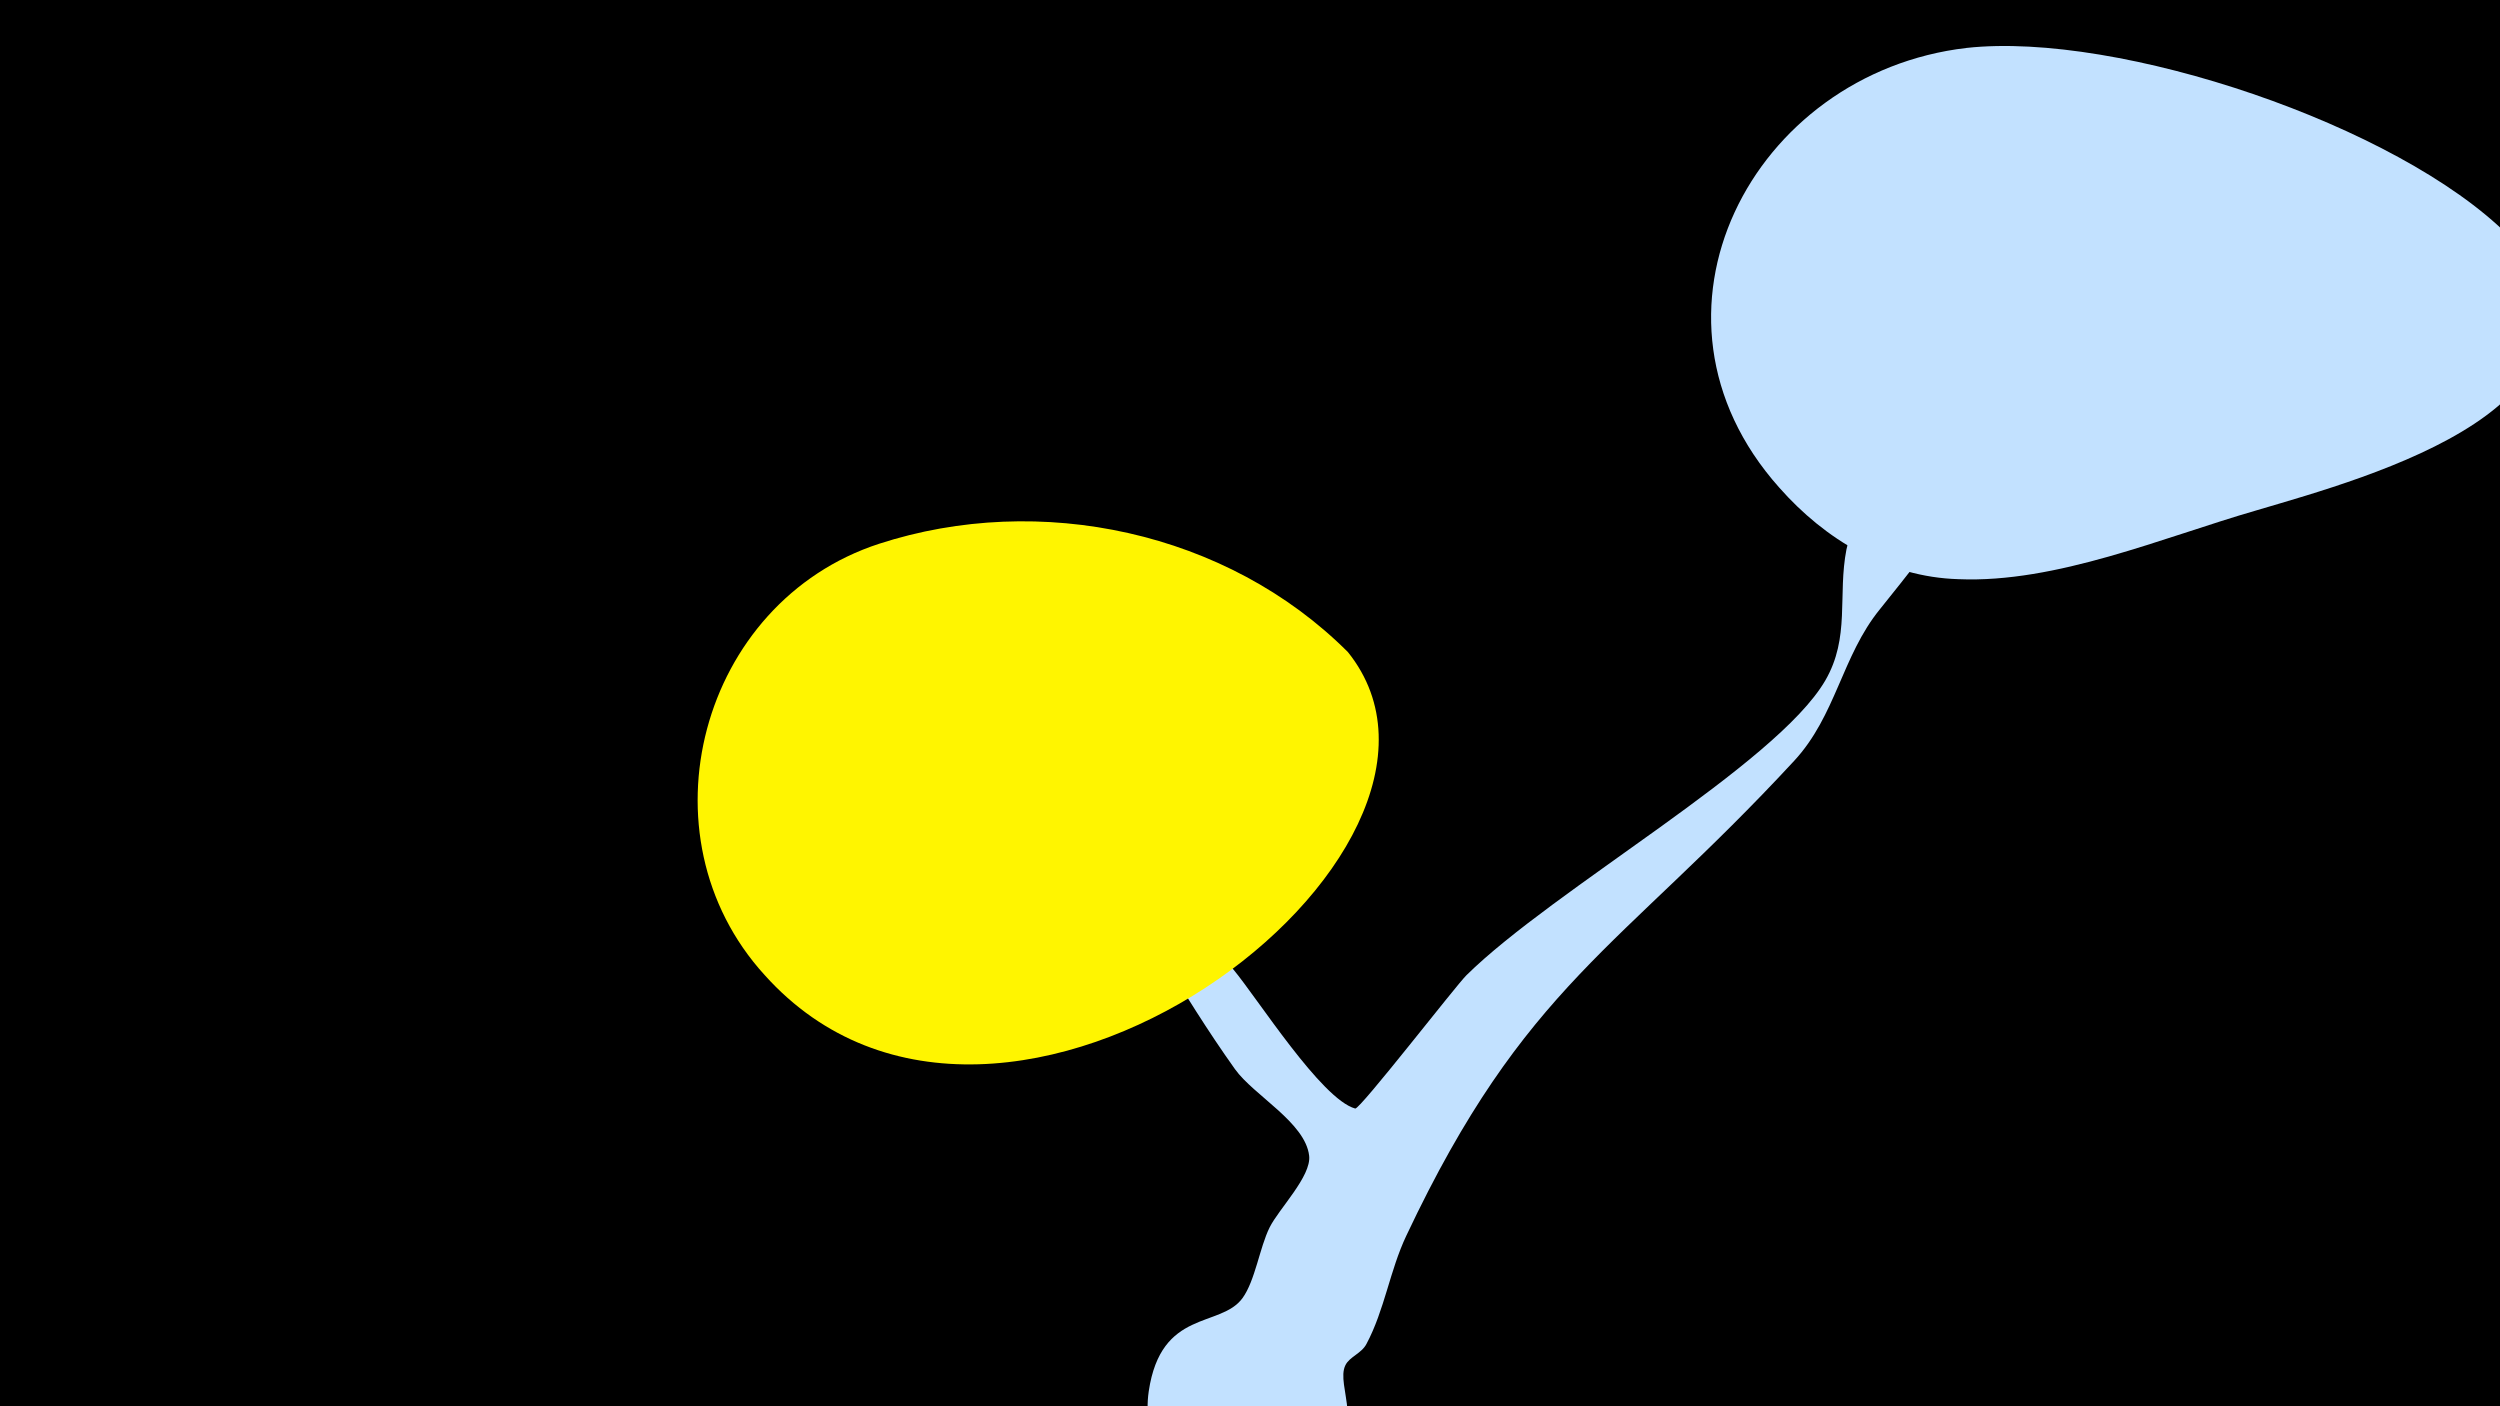 <svg width="1200" height="675" viewBox="-500 -500 1200 675" xmlns="http://www.w3.org/2000/svg"><path d="M-500-500h1200v675h-1200z" fill="#000"/><path d="M-19-144.9c0.6-6.4 11.3 6.6 15.8 11.2 31.6 32.7 66.1 63.9 95.1 98.9 11.7 14 42.3 62.4 58.6 66.9 2.2 0.6 48.4-59.1 53.4-64 41.9-41.3 148.6-101 172.2-141.4 12.1-20.8 5.9-40.9 10.2-63 3.1-16.1 56.5-114.5 68.5-123.7 12.5-9.5 32.8-3.2 33.1 14.2 0.6 29.9-64.5 112.2-85.6 138.3-18.2 22.4-21 51-41.1 72.7-84 90.8-129.1 107-186.2 228-7.9 16.7-10.4 35.6-19.1 51.9-2.4 4.6-8.1 6.1-10.1 10.2-4.9 9.9 10.8 30.4-9.4 52.7-31.8 35.1-91.9 6.7-85-40.2 5.9-39.7 34.4-30.2 45-44.7 6.1-8.4 8.2-24.2 13-33.9 4.4-8.9 20.1-24.6 19-34.4-1.8-16-26.6-29-35.6-41.6-26.9-37.7-43.3-71.4-74.8-111.1-5-6.3-38-36.8-37-47z"  fill="#c2e1ff" /><path d="M704-387c-53-53-187-98-260-90-103 12-164 128-90 211 22 25 52 43 86 44 47 2 98-20 143-33 54-16 185-51 121-132z"  fill="#c2e1ff" /><path d="M147-187c-58-58-148-77-225-52-86 28-116 140-55 207 114 127 357-59 280-155z"  fill="#fff500" /></svg>